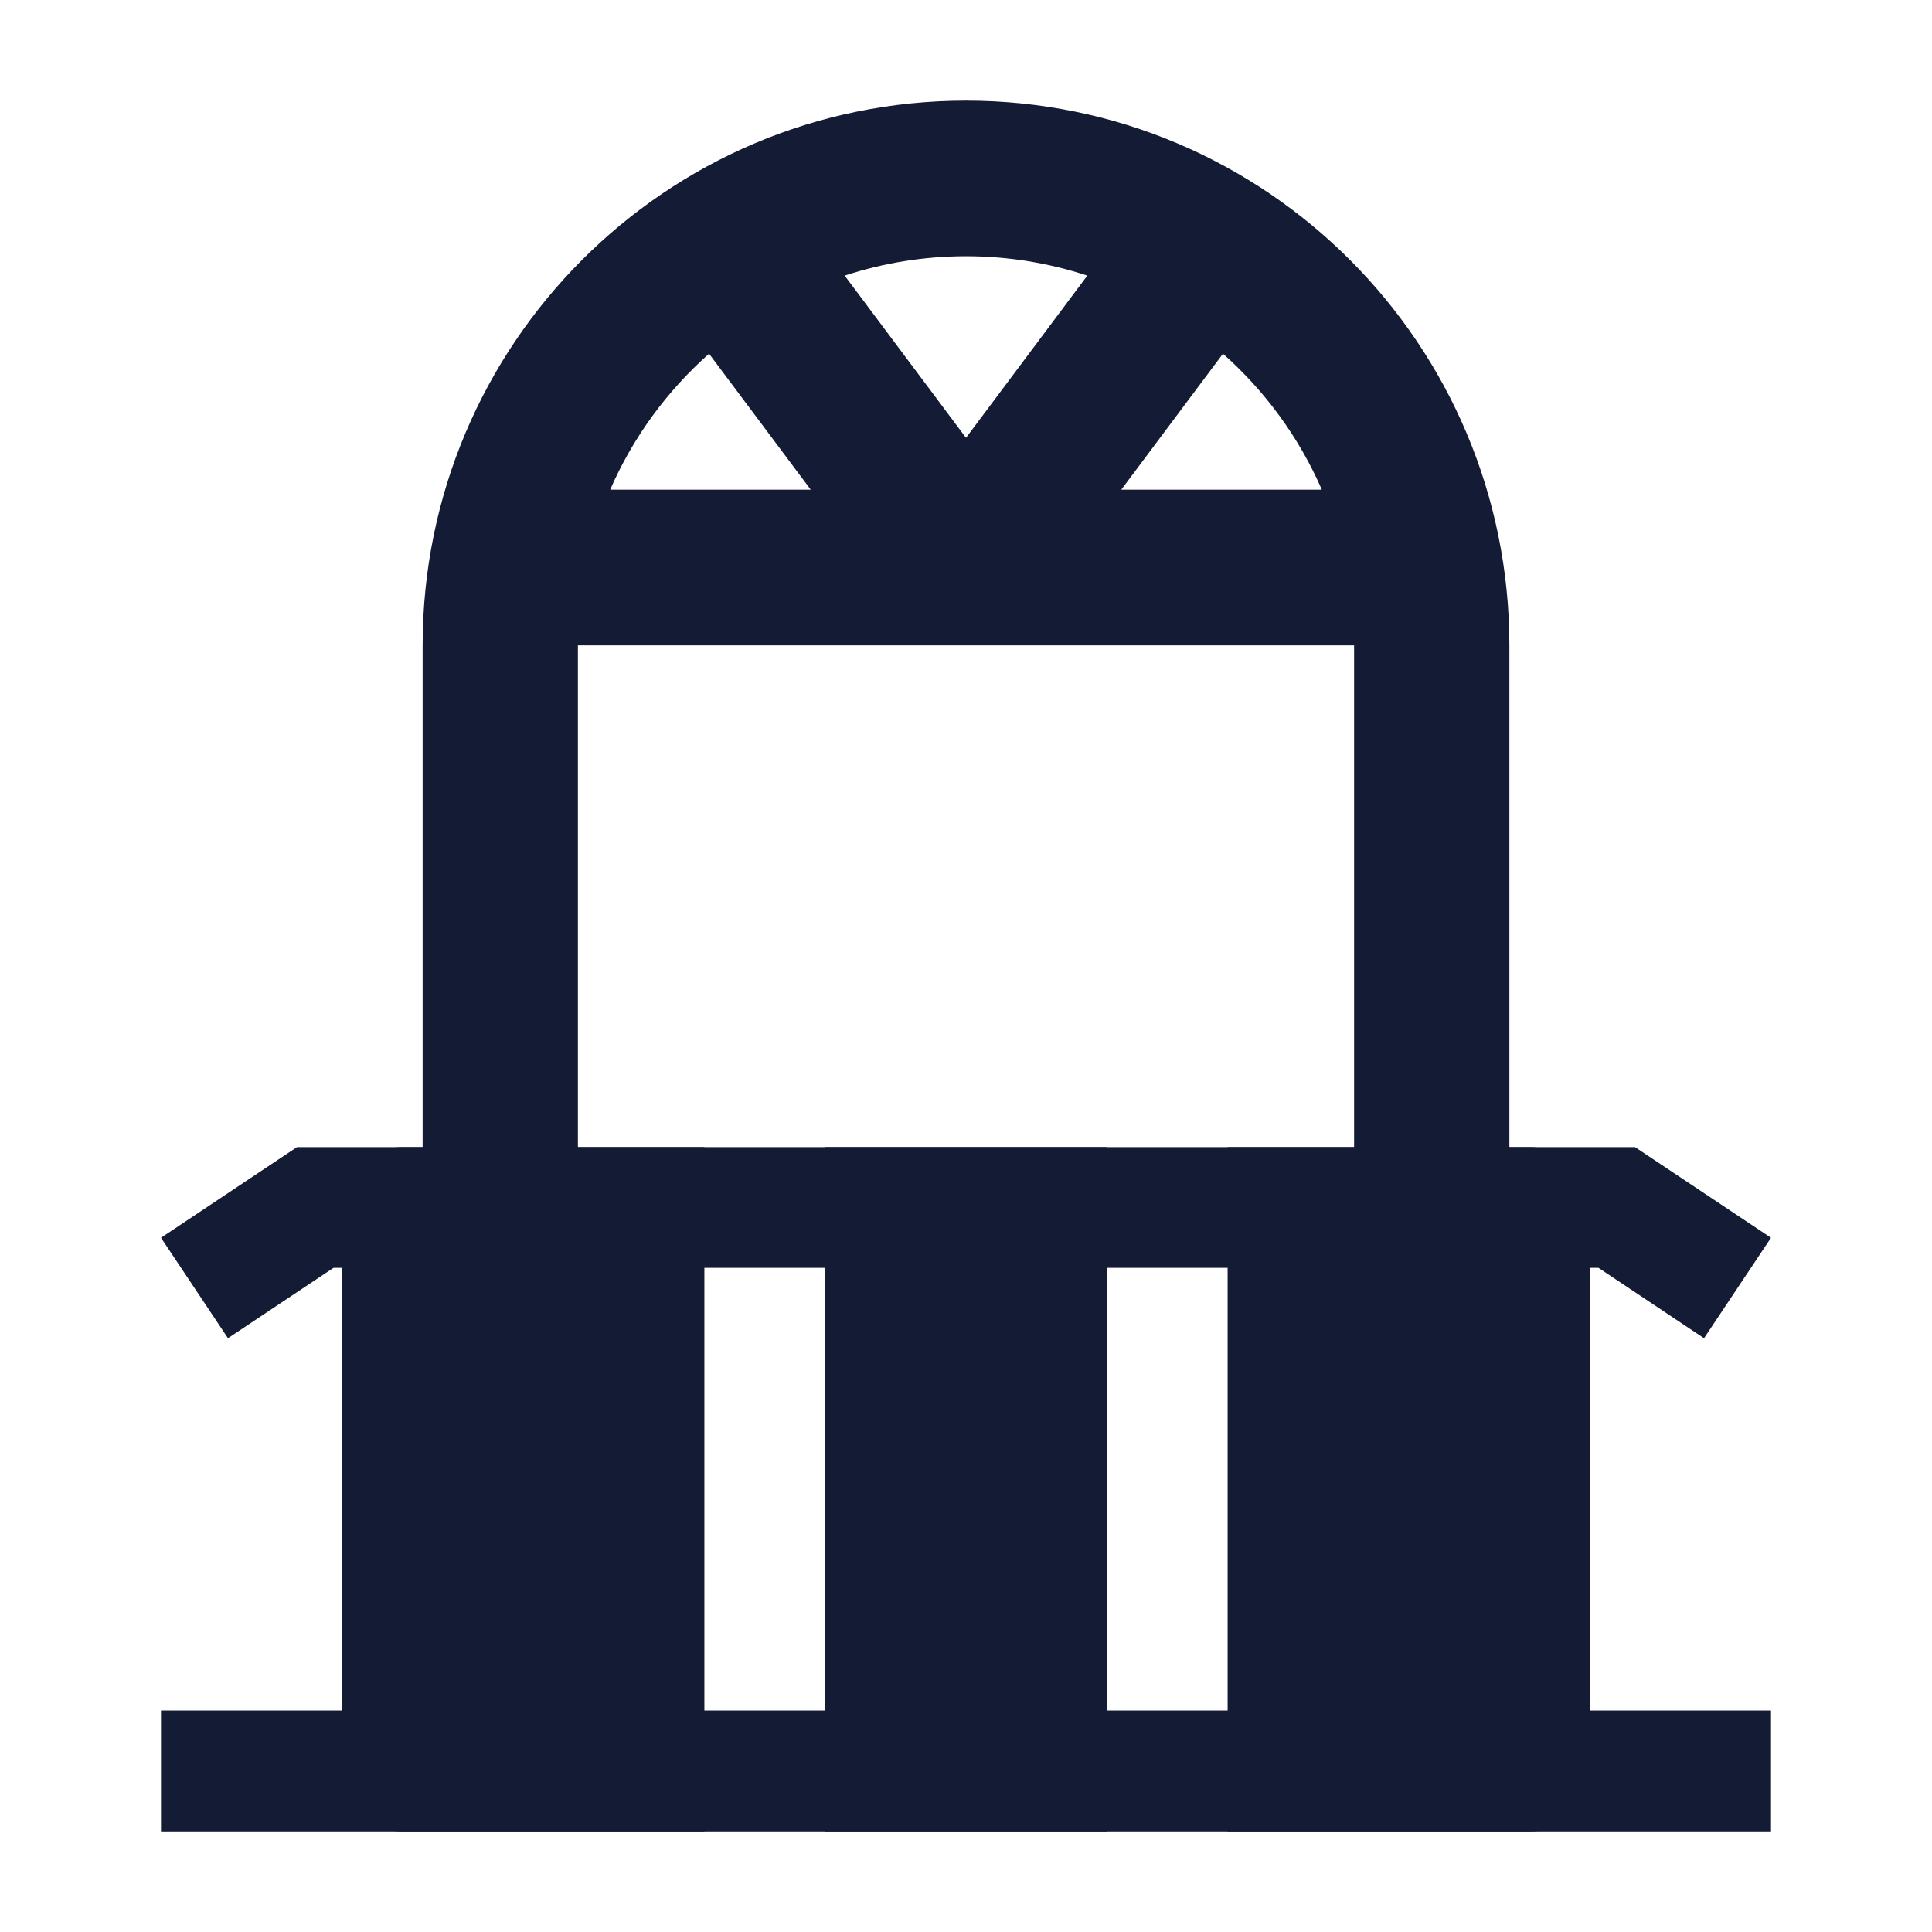 <svg width="24" height="24" viewBox="0 0 24 24" fill="none" xmlns="http://www.w3.org/2000/svg">
<path fill-rule="evenodd" clip-rule="evenodd" d="M12 1.25C8.272 1.25 5.25 4.28 5.25 8.017V14.25H3.689L2 15.376L2.832 16.624L4.143 15.75H19.857L21.168 16.624L22 15.376L20.311 14.25H18.75V8.017C18.75 4.28 15.728 1.25 12 1.25ZM16.821 14.25V8.017L7.179 8.017V14.25H16.821ZM8.808 4.394C8.285 4.858 7.863 5.433 7.58 6.083H10.071L8.808 4.394ZM16.42 6.083H13.929L15.192 4.394C15.715 4.858 16.137 5.433 16.42 6.083ZM12 3.183C12.526 3.183 13.033 3.268 13.507 3.424L12 5.439L10.493 3.424C10.967 3.268 11.474 3.183 12 3.183Z" fill="#141B34"/>
<path fill-rule="evenodd" clip-rule="evenodd" d="M22 22.75H2V21.25H22V22.75Z" fill="#141B34"/>
<path d="M10.25 22.75H13.75V14.25H10.25V22.75Z" fill="#141B34"/>
<path d="M8.75 14.25H5C4.586 14.25 4.25 14.586 4.25 15V22C4.25 22.414 4.586 22.75 5 22.75H8.75V14.25Z" fill="#141B34"/>
<path d="M15.25 14.25V22.75H19C19.414 22.75 19.75 22.414 19.75 22V15C19.75 14.586 19.414 14.25 19 14.25H15.25Z" fill="#141B34"/>
</svg>
